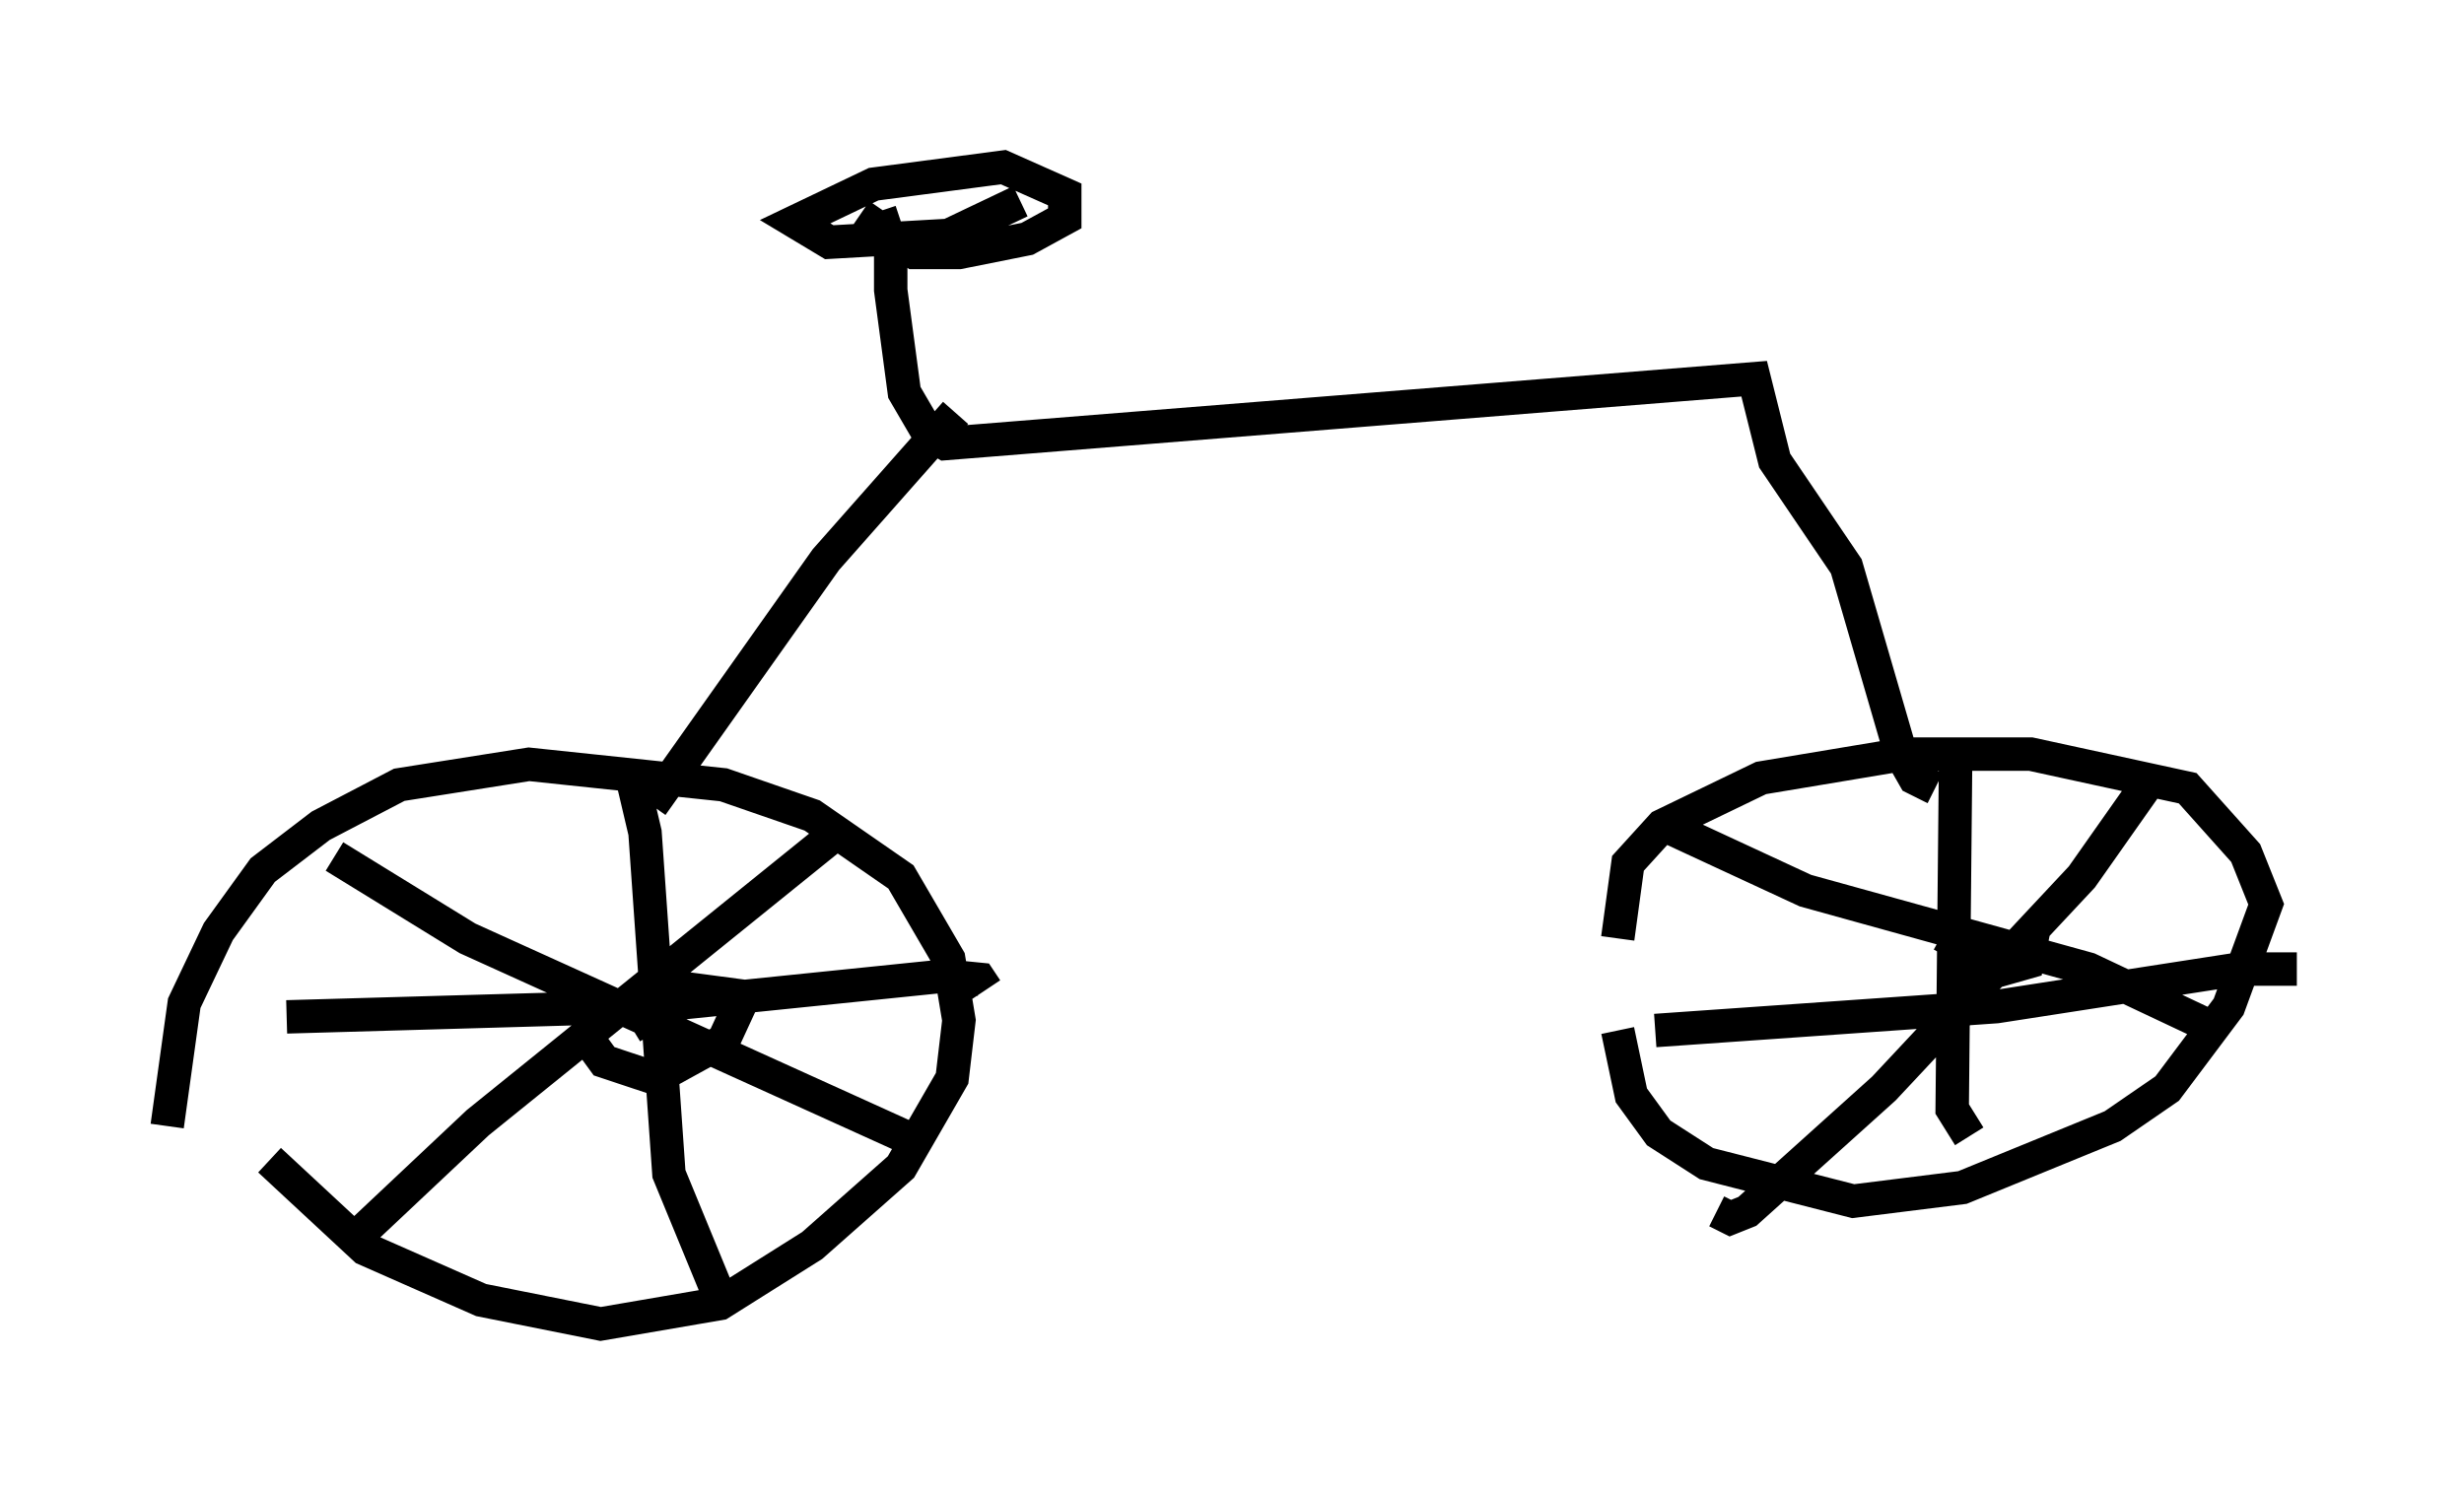 <?xml version="1.0" encoding="utf-8" ?>
<svg baseProfile="full" height="44.607" version="1.1" width="73.701" xmlns="http://www.w3.org/2000/svg" xmlns:ev="http://www.w3.org/2001/xml-events" xmlns:xlink="http://www.w3.org/1999/xlink"><defs /><rect fill="white" height="44.607" width="73.701" x="0" y="0" /><path d="M7.246, 32.359 m0.817, 2.348 l2.858, 2.654 3.471, 1.531 l3.573, 0.715 3.573, -0.613 l2.756, -1.735 2.654, -2.348 l1.531, -2.654 0.204, -1.735 l-0.306, -1.838 -1.429, -2.45 l-2.654, -1.838 -2.654, -0.919 l-5.819, -0.613 -3.879, 0.613 l-2.348, 1.225 -1.735, 1.327 l-1.327, 1.838 -1.021, 2.144 l-0.51, 3.675 m43.386, -2.858 l0.408, 1.94 0.817, 1.123 l1.429, 0.919 4.39, 1.123 l3.267, -0.408 4.492, -1.838 l1.633, -1.123 1.838, -2.45 l1.123, -3.063 -0.613, -1.531 l-1.735, -1.94 -4.696, -1.021 l-3.777, 0.0 -4.288, 0.715 l-2.96, 1.429 -1.021, 1.123 l-0.306, 2.246 m-38.384, -2.45 l3.981, 2.45 13.067, 5.921 m-2.144, -8.983 l-10.617, 8.575 -3.471, 3.267 m8.065, -13.679 l0.408, 1.735 0.715, 10.208 l1.429, 3.471 m-12.863, -8.167 l10.719, -0.306 8.983, -0.919 l1.021, 0.102 0.204, 0.306 m-12.25, 1.021 l0.817, 1.123 1.531, 0.51 l2.042, -1.123 0.613, -1.327 l-1.531, -0.204 -1.838, 1.123 m30.932, -6.023 l4.185, 1.94 8.473, 2.348 l3.675, 1.735 m-1.94, -7.248 l-1.94, 2.756 -5.921, 6.329 l-4.083, 3.675 -0.51, 0.204 l-0.408, -0.204 m7.146, -13.475 l-0.102, 10.413 0.51, 0.817 m-9.392, -3.165 l10.208, -0.715 7.248, -1.123 l1.735, 0.0 m-10.617, -1.021 l1.838, 1.021 0.715, -0.204 l0.102, -0.51 -1.123, 0.306 l-1.123, 1.838 m-38.996, -6.329 l5.206, -7.35 3.879, -4.39 m29.298, 11.229 l-0.613, -0.306 -0.408, -0.715 l-1.633, -5.615 -2.144, -3.165 l-0.613, -2.45 -24.194, 1.94 l-0.51, -0.306 -0.715, -1.225 l-0.408, -3.063 0.0, -1.94 l0.306, -0.102 m-1.225, -0.204 l1.633, 1.123 1.327, 0.0 l2.042, -0.408 1.123, -0.613 l0.0, -0.715 -1.838, -0.817 l-3.879, 0.51 -2.348, 1.123 l1.021, 0.613 3.573, -0.204 l2.144, -1.021 " fill="none" stroke="black" stroke-width="1" /></svg>